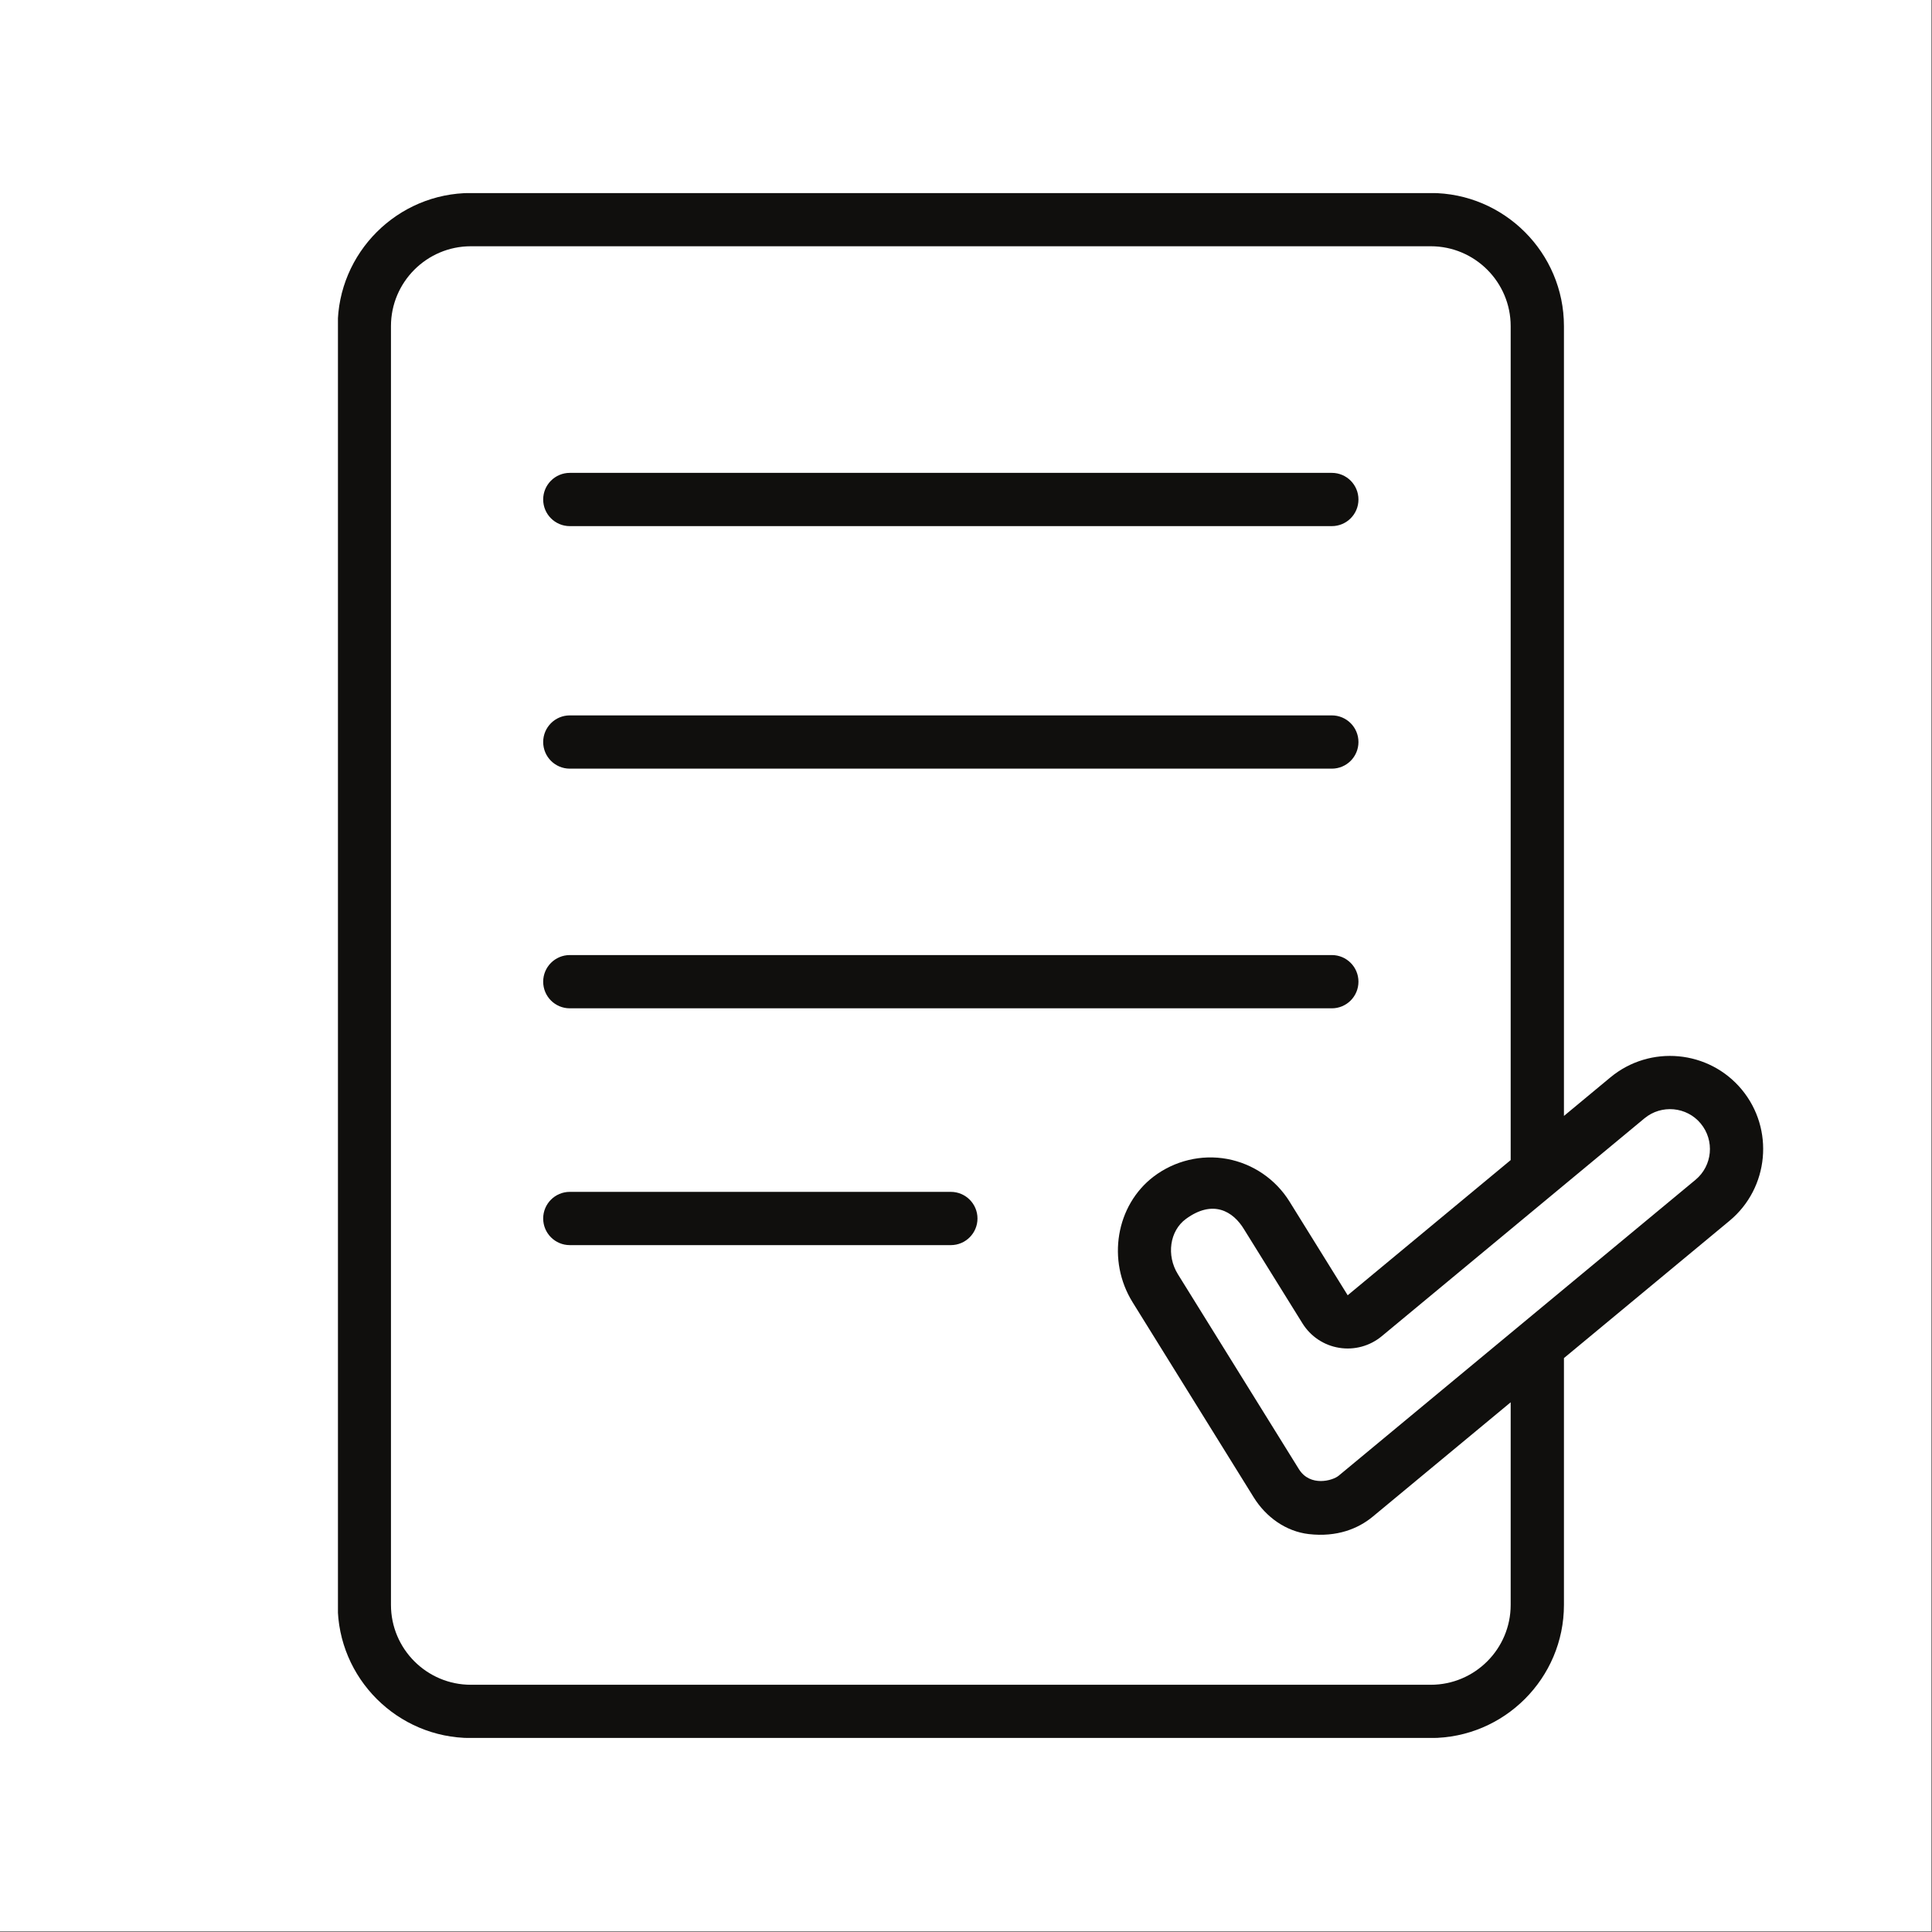 <svg xmlns="http://www.w3.org/2000/svg" xmlns:xlink="http://www.w3.org/1999/xlink" width="1935" zoomAndPan="magnify" viewBox="0 0 1451.25 1451.25" height="1935" preserveAspectRatio="xMidYMid meet" version="1.0"><rect x="0" y="0" width="1451.25" height="1451.25" fill="#808080" stroke="none"/><defs><clipPath id="0c8c65e4b2"><path d="M 0 0 L 1450.5 0 L 1450.5 1450.5 L 0 1450.5 Z M 0 0 " clip-rule="nonzero"/></clipPath><clipPath id="4e6681d1bb"><path d="M 253.855 145.059 L 1325 145.059 L 1325 1305.461 L 253.855 1305.461 Z M 253.855 145.059 " clip-rule="nonzero"/></clipPath></defs><g clip-path="url(#0c8c65e4b2)"><path fill="#ffffff" d="M 0 0 L 1450.5 0 L 1450.5 1450.5 L 0 1450.5 Z M 0 0 " fill-opacity="1" fill-rule="nonzero"/><path fill="#ffffff" d="M 0 0 L 1450.5 0 L 1450.5 1450.5 L 0 1450.5 Z M 0 0 " fill-opacity="1" fill-rule="nonzero"/></g><path fill="#100f0d" d="M 714.242 935.293 L 428.027 935.293 C 416.969 935.293 408.02 926.344 408.02 915.289 C 408.02 904.23 416.969 895.285 428.027 895.285 L 714.242 895.285 C 725.262 895.285 734.25 904.23 734.25 915.289 C 734.25 926.344 725.262 935.293 714.242 935.293 " fill-opacity="1" fill-rule="nonzero"/><path fill="#100f0d" d="M 1000.414 757.414 L 428.027 757.414 C 416.969 757.414 408.02 748.465 408.02 737.41 C 408.02 726.352 416.969 717.406 428.027 717.406 L 1000.414 717.406 C 1011.473 717.406 1020.422 726.352 1020.422 737.41 C 1020.422 748.465 1011.473 757.414 1000.414 757.414 " fill-opacity="1" fill-rule="nonzero"/><path fill="#100f0d" d="M 1000.414 577.383 L 428.027 577.383 C 416.969 577.383 408.02 568.438 408.02 557.383 C 408.02 546.324 416.969 537.379 428.027 537.379 L 1000.414 537.379 C 1011.473 537.379 1020.422 546.324 1020.422 557.383 C 1020.422 568.438 1011.473 577.383 1000.414 577.383 " fill-opacity="1" fill-rule="nonzero"/><path fill="#100f0d" d="M 1000.414 395.207 L 428.027 395.207 C 416.969 395.207 408.02 386.262 408.02 375.207 C 408.02 364.148 416.969 355.203 428.027 355.203 L 1000.414 355.203 C 1011.473 355.203 1020.422 364.148 1020.422 375.207 C 1020.422 386.262 1011.473 395.207 1000.414 395.207 " fill-opacity="1" fill-rule="nonzero"/><g clip-path="url(#4e6681d1bb)"><path fill="#100f0d" d="M 1273.609 886.223 L 1005.531 1108.52 C 1001 1112.273 984.156 1117 975.754 1103.676 L 884.777 957.129 C 876.062 943.066 878.566 924.625 890.797 915.641 C 911 900.832 926.281 909.664 934.605 923.609 L 978.332 994.012 C 984.43 1003.855 994.473 1010.578 1005.883 1012.414 C 1017.293 1014.289 1028.98 1011.125 1037.887 1003.738 L 1235.273 840.043 C 1248.012 829.492 1267.004 831.25 1277.52 843.949 C 1288.109 856.723 1286.348 875.672 1273.609 886.223 Z M 1134.766 1205.527 C 1134.766 1238.621 1107.84 1265.539 1074.738 1265.539 L 353.703 1265.539 C 320.602 1265.539 293.676 1238.621 293.676 1205.527 L 293.676 244.988 C 293.676 211.898 320.602 184.98 353.703 184.98 L 1074.738 184.98 C 1107.84 184.98 1134.766 211.898 1134.766 244.988 L 1134.766 871.414 L 1012.332 972.953 L 968.602 902.512 C 958.207 885.793 941.168 874.148 921.785 870.555 C 902.441 867 882.316 871.844 866.566 883.801 C 838.238 905.402 831.281 946.855 850.781 978.227 L 941.754 1124.773 C 950.898 1139.504 965.867 1150.363 983.141 1152.355 C 1004.242 1154.777 1020.227 1148.293 1031.09 1139.309 L 1134.766 1053.355 Z M 1308.352 818.438 C 1283.73 788.746 1239.496 784.605 1209.715 809.258 L 1174.781 838.246 L 1174.781 244.988 C 1174.781 189.863 1129.879 144.973 1074.738 144.973 L 353.703 144.973 C 298.562 144.973 253.66 189.863 253.66 244.988 L 253.66 1205.527 C 253.66 1260.652 298.562 1305.543 353.703 1305.543 L 1074.738 1305.543 C 1129.879 1305.543 1174.781 1260.652 1174.781 1205.527 L 1174.781 1020.148 L 1299.168 917.008 C 1328.867 892.355 1332.969 848.129 1308.352 818.438 " fill-opacity="1" fill-rule="nonzero"/></g></svg>